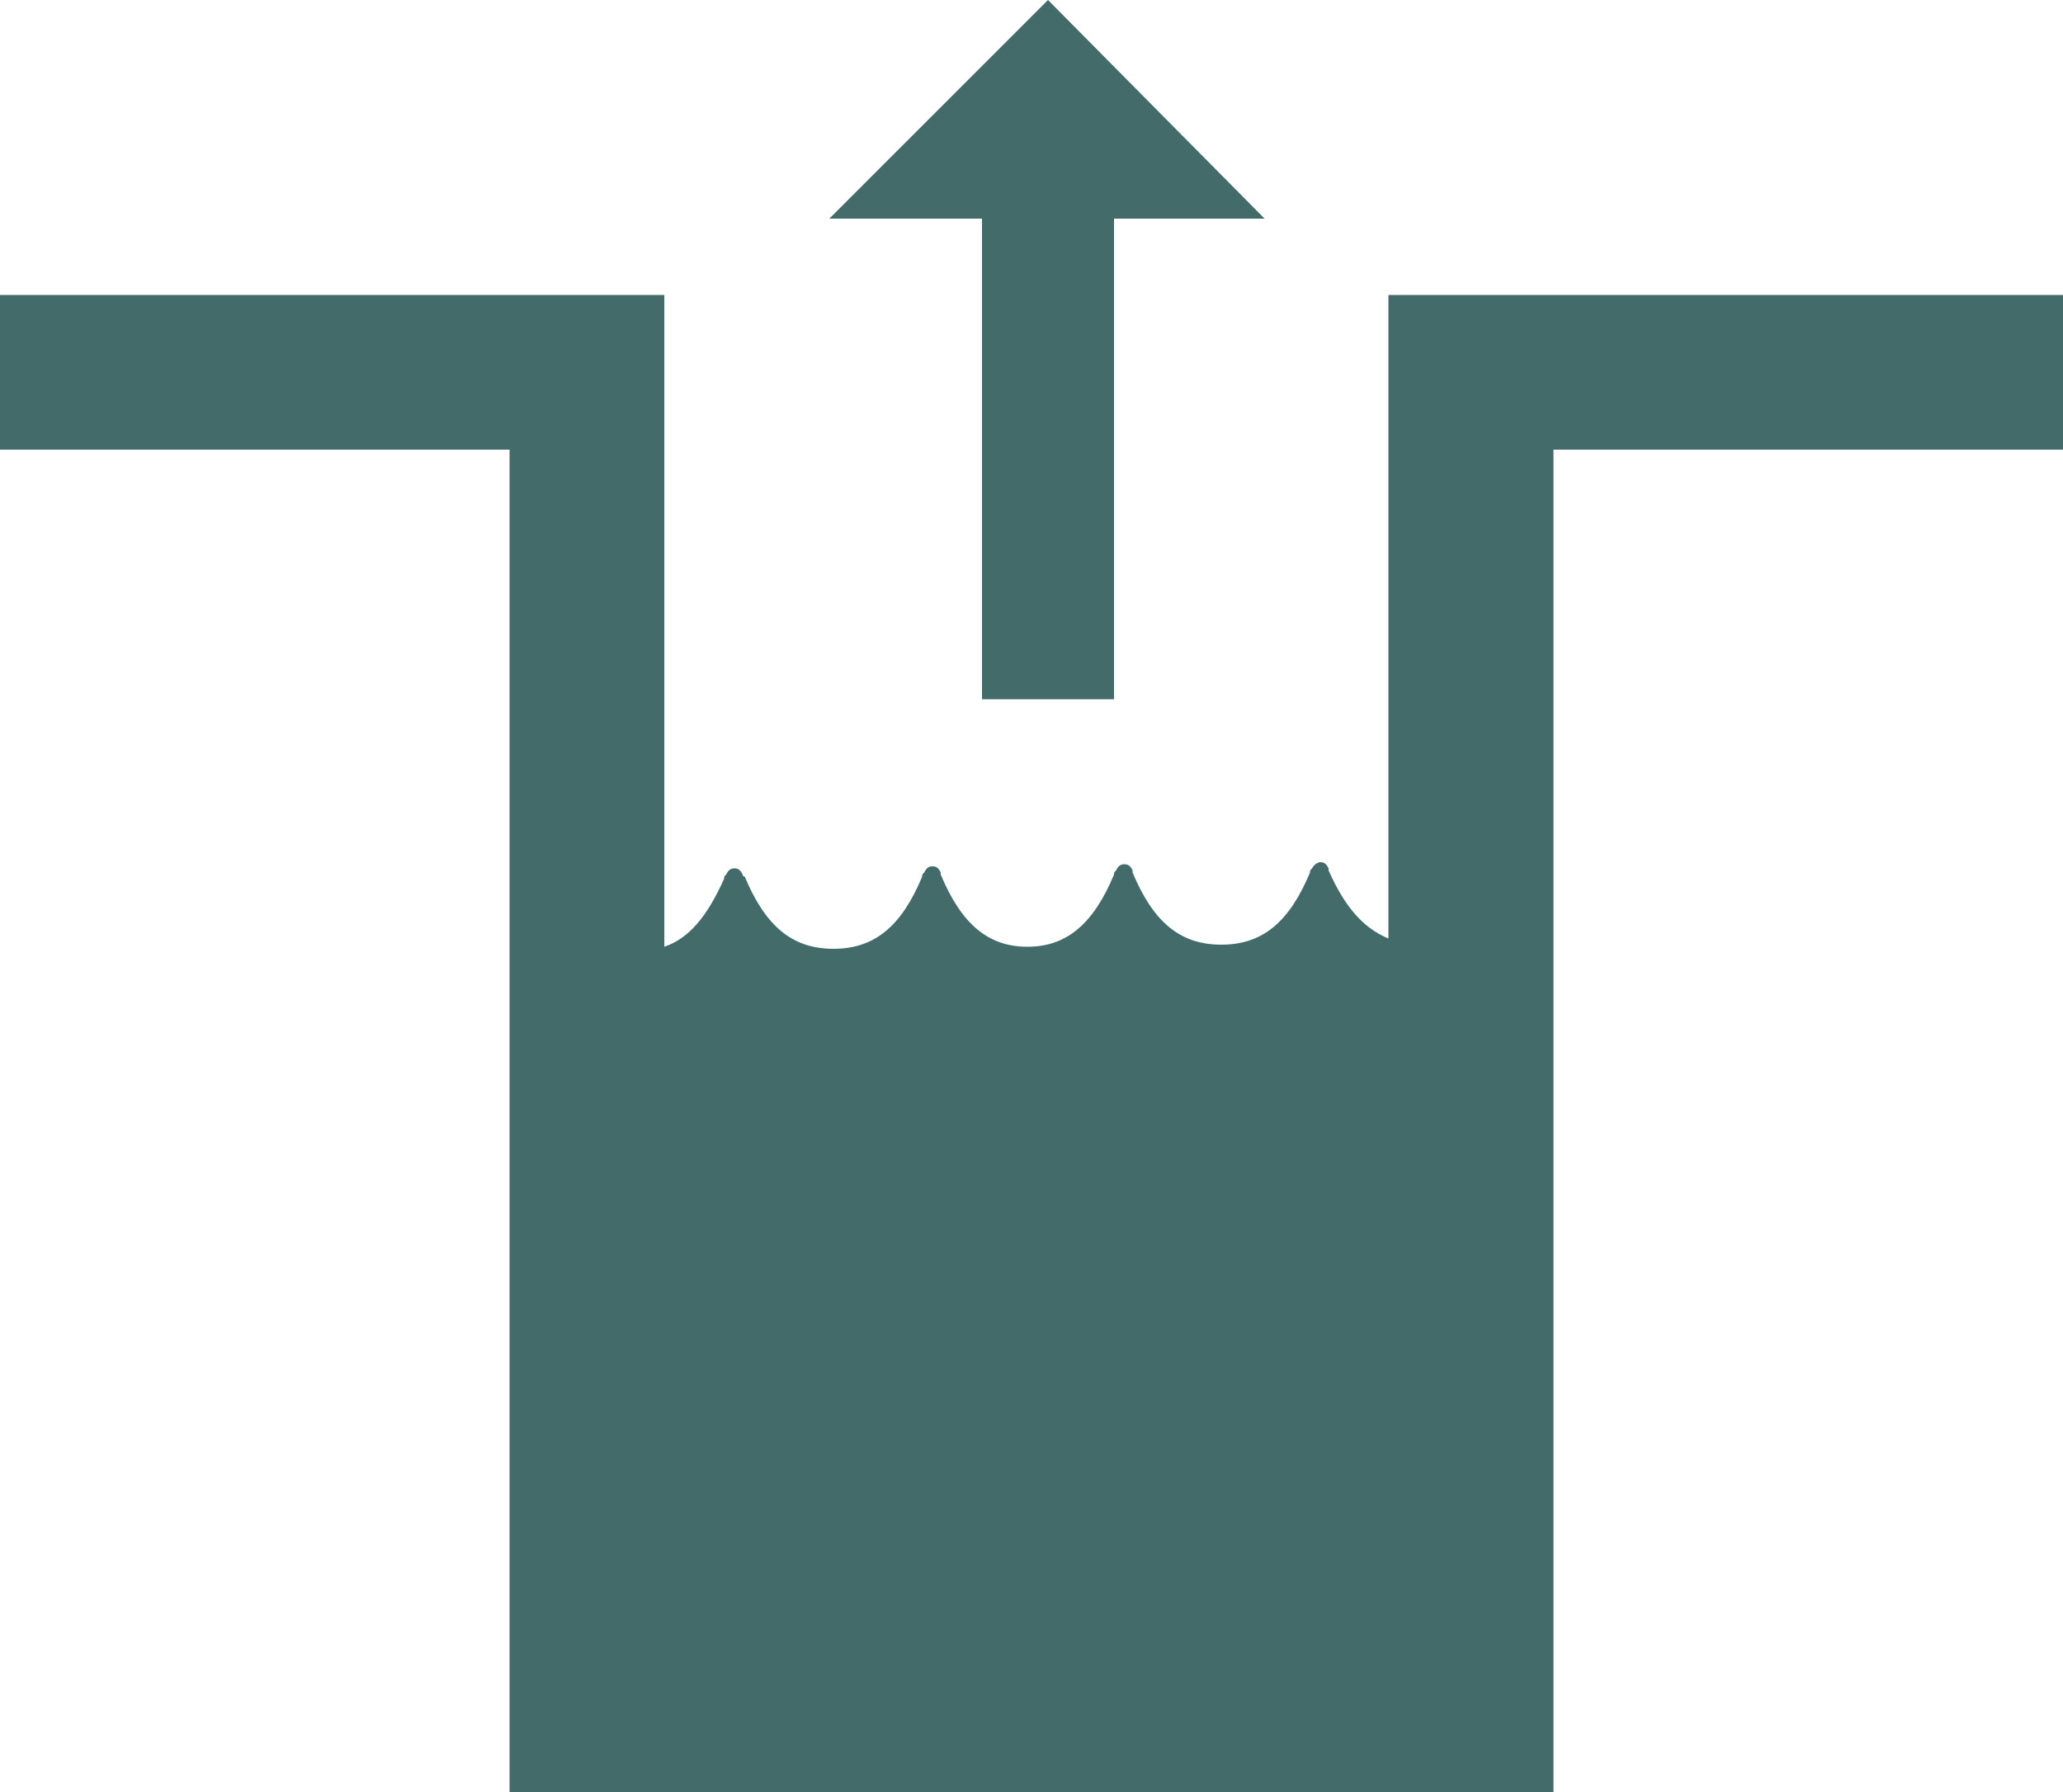 <?xml version="1.0" encoding="utf-8"?>
<!-- Generator: Adobe Illustrator 19.1.0, SVG Export Plug-In . SVG Version: 6.00 Build 0)  -->
<svg version="1.1" id="Layer_1" xmlns="http://www.w3.org/2000/svg" xmlns:xlink="http://www.w3.org/1999/xlink" x="0px" y="0px"
	 viewBox="-20 27.8 100 86.9" style="enable-background:new -20 27.8 100 86.9;" xml:space="preserve">
<style type="text/css">
	.st0{fill:#426B69;}
</style>
<path class="st0" d="M80,42.1v7.5H55.3v65.2h-6.1h-1.4H30H12.2h-1.4H4.7V49.6H-20v-7.5h32.2v31.6c1.2-0.4,2.1-1.5,2.9-3.3
	c0-0.1,0-0.1,0.1-0.2c0.1-0.2,0.2-0.3,0.4-0.3c0.2,0,0.3,0.1,0.4,0.3h0c0,0,0,0,0,0c0,0,0,0.1,0.1,0.1c1,2.4,2.3,3.5,4.3,3.5h0
	c2,0,3.3-1.1,4.3-3.5c0-0.1,0-0.1,0.1-0.2c0.1-0.2,0.2-0.3,0.4-0.3c0.2,0,0.3,0.1,0.4,0.3c0,0,0,0,0,0c0,0,0,0.1,0,0.1
	c1,2.4,2.3,3.5,4.2,3.5c1.9,0,3.2-1.1,4.2-3.5c0-0.1,0-0.1,0.1-0.2c0.1-0.2,0.2-0.3,0.4-0.3s0.3,0.1,0.4,0.3h0c0,0,0,0,0,0
	c0,0,0,0.1,0,0.1c1,2.4,2.3,3.5,4.3,3.5h0c2,0,3.3-1.1,4.3-3.5c0-0.1,0-0.1,0.1-0.2c0.1-0.2,0.3-0.3,0.4-0.3c0.2,0,0.3,0.1,0.4,0.3
	h0c0,0,0,0,0,0c0,0,0,0.1,0,0.1c0.8,1.8,1.7,2.8,2.9,3.3V42.1H80z"/>
<polygon class="st0" points="27.6,61.7 34,61.7 34,38.4 41.3,38.4 30.8,27.8 20.2,38.4 27.6,38.4 "/>
</svg>
